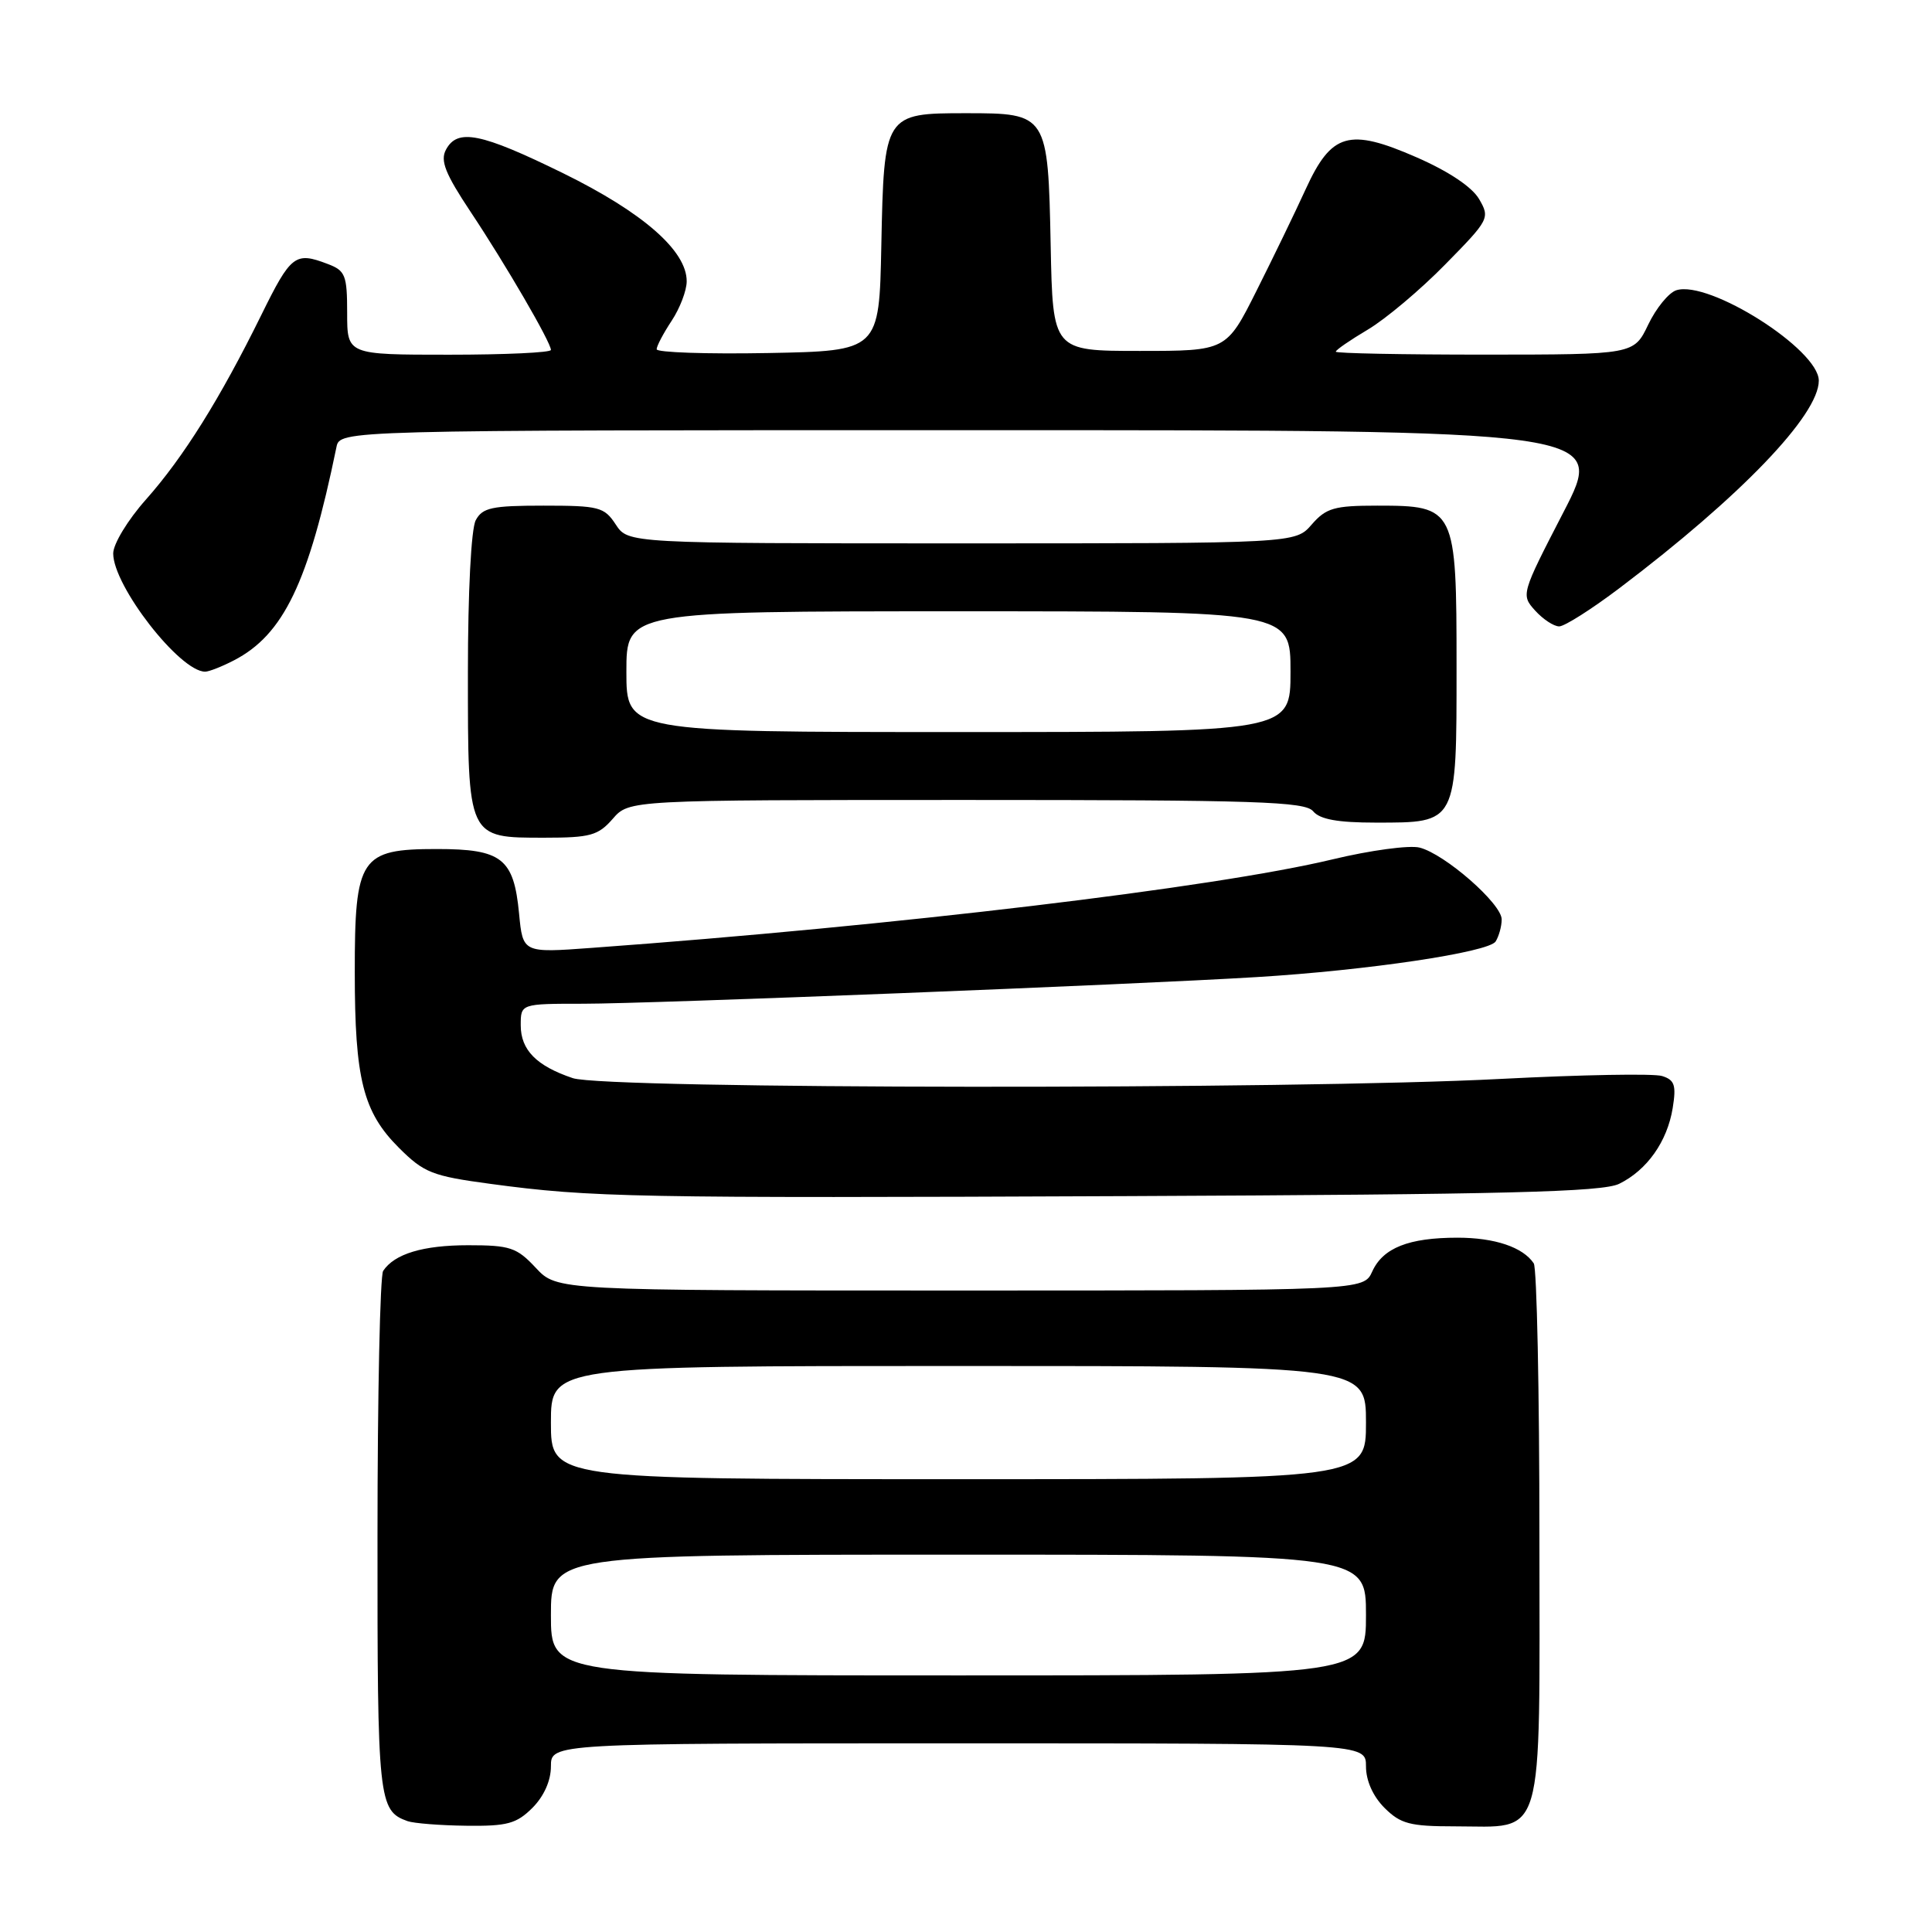 <?xml version="1.0" encoding="UTF-8" standalone="no"?>
<!DOCTYPE svg PUBLIC "-//W3C//DTD SVG 1.1//EN" "http://www.w3.org/Graphics/SVG/1.1/DTD/svg11.dtd" >
<svg xmlns="http://www.w3.org/2000/svg" xmlns:xlink="http://www.w3.org/1999/xlink" version="1.1" viewBox="0 0 256 256">
 <g >
 <path fill="currentColor"
d=" M 70.55 239.55 C 72.08 238.01 73.00 235.95 73.00 234.05 C 73.00 231.00 73.00 231.00 127.00 231.00 C 181.00 231.00 181.00 231.00 181.00 234.05 C 181.00 235.95 181.92 238.01 183.45 239.55 C 185.58 241.67 186.82 242.00 192.73 242.00 C 204.81 242.00 204.00 244.76 203.98 203.69 C 203.98 184.34 203.64 168.00 203.23 167.40 C 201.80 165.26 198.07 164.00 193.13 164.00 C 186.66 164.00 183.25 165.35 181.83 168.48 C 180.68 171.00 180.68 171.00 127.24 171.00 C 73.80 171.00 73.80 171.00 71.00 168.00 C 68.47 165.29 67.59 165.00 62.03 165.00 C 56.05 165.00 52.27 166.14 50.77 168.40 C 50.36 169.00 50.02 184.83 50.02 203.56 C 50.00 238.61 50.14 239.93 54.00 241.31 C 54.83 241.60 58.33 241.88 61.80 241.92 C 67.21 241.99 68.44 241.65 70.55 239.55 Z  M 214.55 156.86 C 218.24 155.05 220.92 151.26 221.64 146.83 C 222.13 143.80 221.90 143.10 220.24 142.58 C 219.15 142.23 209.54 142.41 198.88 142.96 C 171.44 144.40 80.27 144.33 75.90 142.86 C 71.08 141.24 69.00 139.13 69.00 135.85 C 69.00 133.00 69.00 133.00 77.29 133.00 C 86.18 133.00 149.97 130.48 166.50 129.47 C 181.18 128.58 197.27 126.18 198.18 124.75 C 198.61 124.06 198.98 122.75 198.98 121.83 C 199.00 119.76 191.44 113.15 188.10 112.31 C 186.75 111.97 181.56 112.67 176.57 113.87 C 160.95 117.62 118.65 122.67 78.39 125.60 C 69.28 126.27 69.28 126.27 68.78 121.06 C 68.08 113.73 66.50 112.50 57.88 112.50 C 47.73 112.50 47.00 113.61 47.01 128.86 C 47.01 142.98 48.11 147.35 52.86 152.09 C 56.18 155.40 57.25 155.83 65.00 156.87 C 78.38 158.67 83.75 158.77 149.64 158.49 C 199.51 158.27 212.33 157.95 214.55 156.86 Z  M 81.19 108.50 C 83.36 106.00 83.36 106.00 128.06 106.00 C 166.57 106.00 172.93 106.21 174.00 107.50 C 174.89 108.57 177.25 109.00 182.29 109.00 C 193.12 109.00 193.00 109.23 193.00 88.35 C 193.00 67.28 192.86 67.00 182.49 67.00 C 176.80 67.00 175.72 67.31 173.81 69.50 C 171.64 72.00 171.64 72.00 127.43 72.00 C 83.23 72.00 83.23 72.00 81.59 69.50 C 80.07 67.18 79.38 67.00 72.01 67.00 C 65.18 67.00 63.93 67.27 63.04 68.93 C 62.43 70.06 62.00 78.45 62.00 89.11 C 62.00 111.20 61.91 111.00 72.16 111.00 C 78.22 111.00 79.26 110.71 81.19 108.50 Z  M 31.00 87.50 C 37.57 84.10 40.89 77.19 44.58 59.25 C 45.04 57.00 45.04 57.00 128.91 57.00 C 212.79 57.00 212.79 57.00 207.15 67.90 C 201.57 78.70 201.53 78.82 203.41 80.90 C 204.46 82.06 205.89 83.00 206.60 83.00 C 207.31 83.00 210.93 80.70 214.64 77.89 C 230.66 65.77 241.00 55.00 241.00 50.44 C 241.00 46.31 226.46 37.08 222.12 38.46 C 221.12 38.78 219.45 40.82 218.40 43.01 C 216.50 46.98 216.50 46.98 196.75 46.99 C 185.89 46.99 177.00 46.82 177.00 46.60 C 177.00 46.37 178.91 45.06 181.25 43.67 C 183.59 42.28 188.20 38.41 191.49 35.05 C 197.33 29.11 197.45 28.89 195.99 26.38 C 195.06 24.78 191.95 22.70 187.69 20.84 C 178.74 16.93 176.43 17.60 173.01 25.07 C 171.65 28.05 168.72 34.10 166.51 38.50 C 162.50 46.50 162.50 46.50 151.00 46.50 C 139.50 46.50 139.50 46.50 139.22 32.55 C 138.87 15.10 138.80 15.00 128.00 15.00 C 117.20 15.00 117.13 15.10 116.78 32.55 C 116.50 46.50 116.50 46.50 101.75 46.78 C 93.64 46.93 87.00 46.70 87.01 46.28 C 87.01 45.85 87.91 44.15 89.00 42.50 C 90.09 40.85 90.99 38.50 90.99 37.28 C 91.01 33.23 85.19 28.15 74.61 22.95 C 63.70 17.60 60.61 16.98 59.09 19.84 C 58.31 21.29 59.00 23.02 62.37 28.09 C 67.01 35.06 73.00 45.37 73.00 46.37 C 73.00 46.72 66.92 47.00 59.50 47.00 C 46.00 47.00 46.00 47.00 46.00 41.48 C 46.00 36.46 45.76 35.86 43.43 34.98 C 39.11 33.33 38.56 33.75 34.62 41.75 C 29.16 52.83 24.32 60.58 19.34 66.19 C 16.93 68.90 15.00 72.08 15.00 73.34 C 15.00 77.64 23.83 89.00 27.18 89.00 C 27.69 89.00 29.40 88.33 31.00 87.50 Z  M 73.00 214.00 C 73.00 206.00 73.00 206.00 127.00 206.00 C 181.00 206.00 181.00 206.00 181.00 214.00 C 181.00 222.00 181.00 222.00 127.00 222.00 C 73.00 222.00 73.00 222.00 73.00 214.00 Z  M 73.00 188.50 C 73.00 181.00 73.00 181.00 127.00 181.00 C 181.00 181.00 181.00 181.00 181.00 188.50 C 181.00 196.00 181.00 196.00 127.00 196.00 C 73.00 196.00 73.00 196.00 73.00 188.50 Z  M 83.00 89.00 C 83.00 81.00 83.00 81.00 127.00 81.00 C 171.00 81.00 171.00 81.00 171.00 89.00 C 171.00 97.00 171.00 97.00 127.00 97.00 C 83.00 97.00 83.00 97.00 83.00 89.00 Z "/>
</g>
</svg>